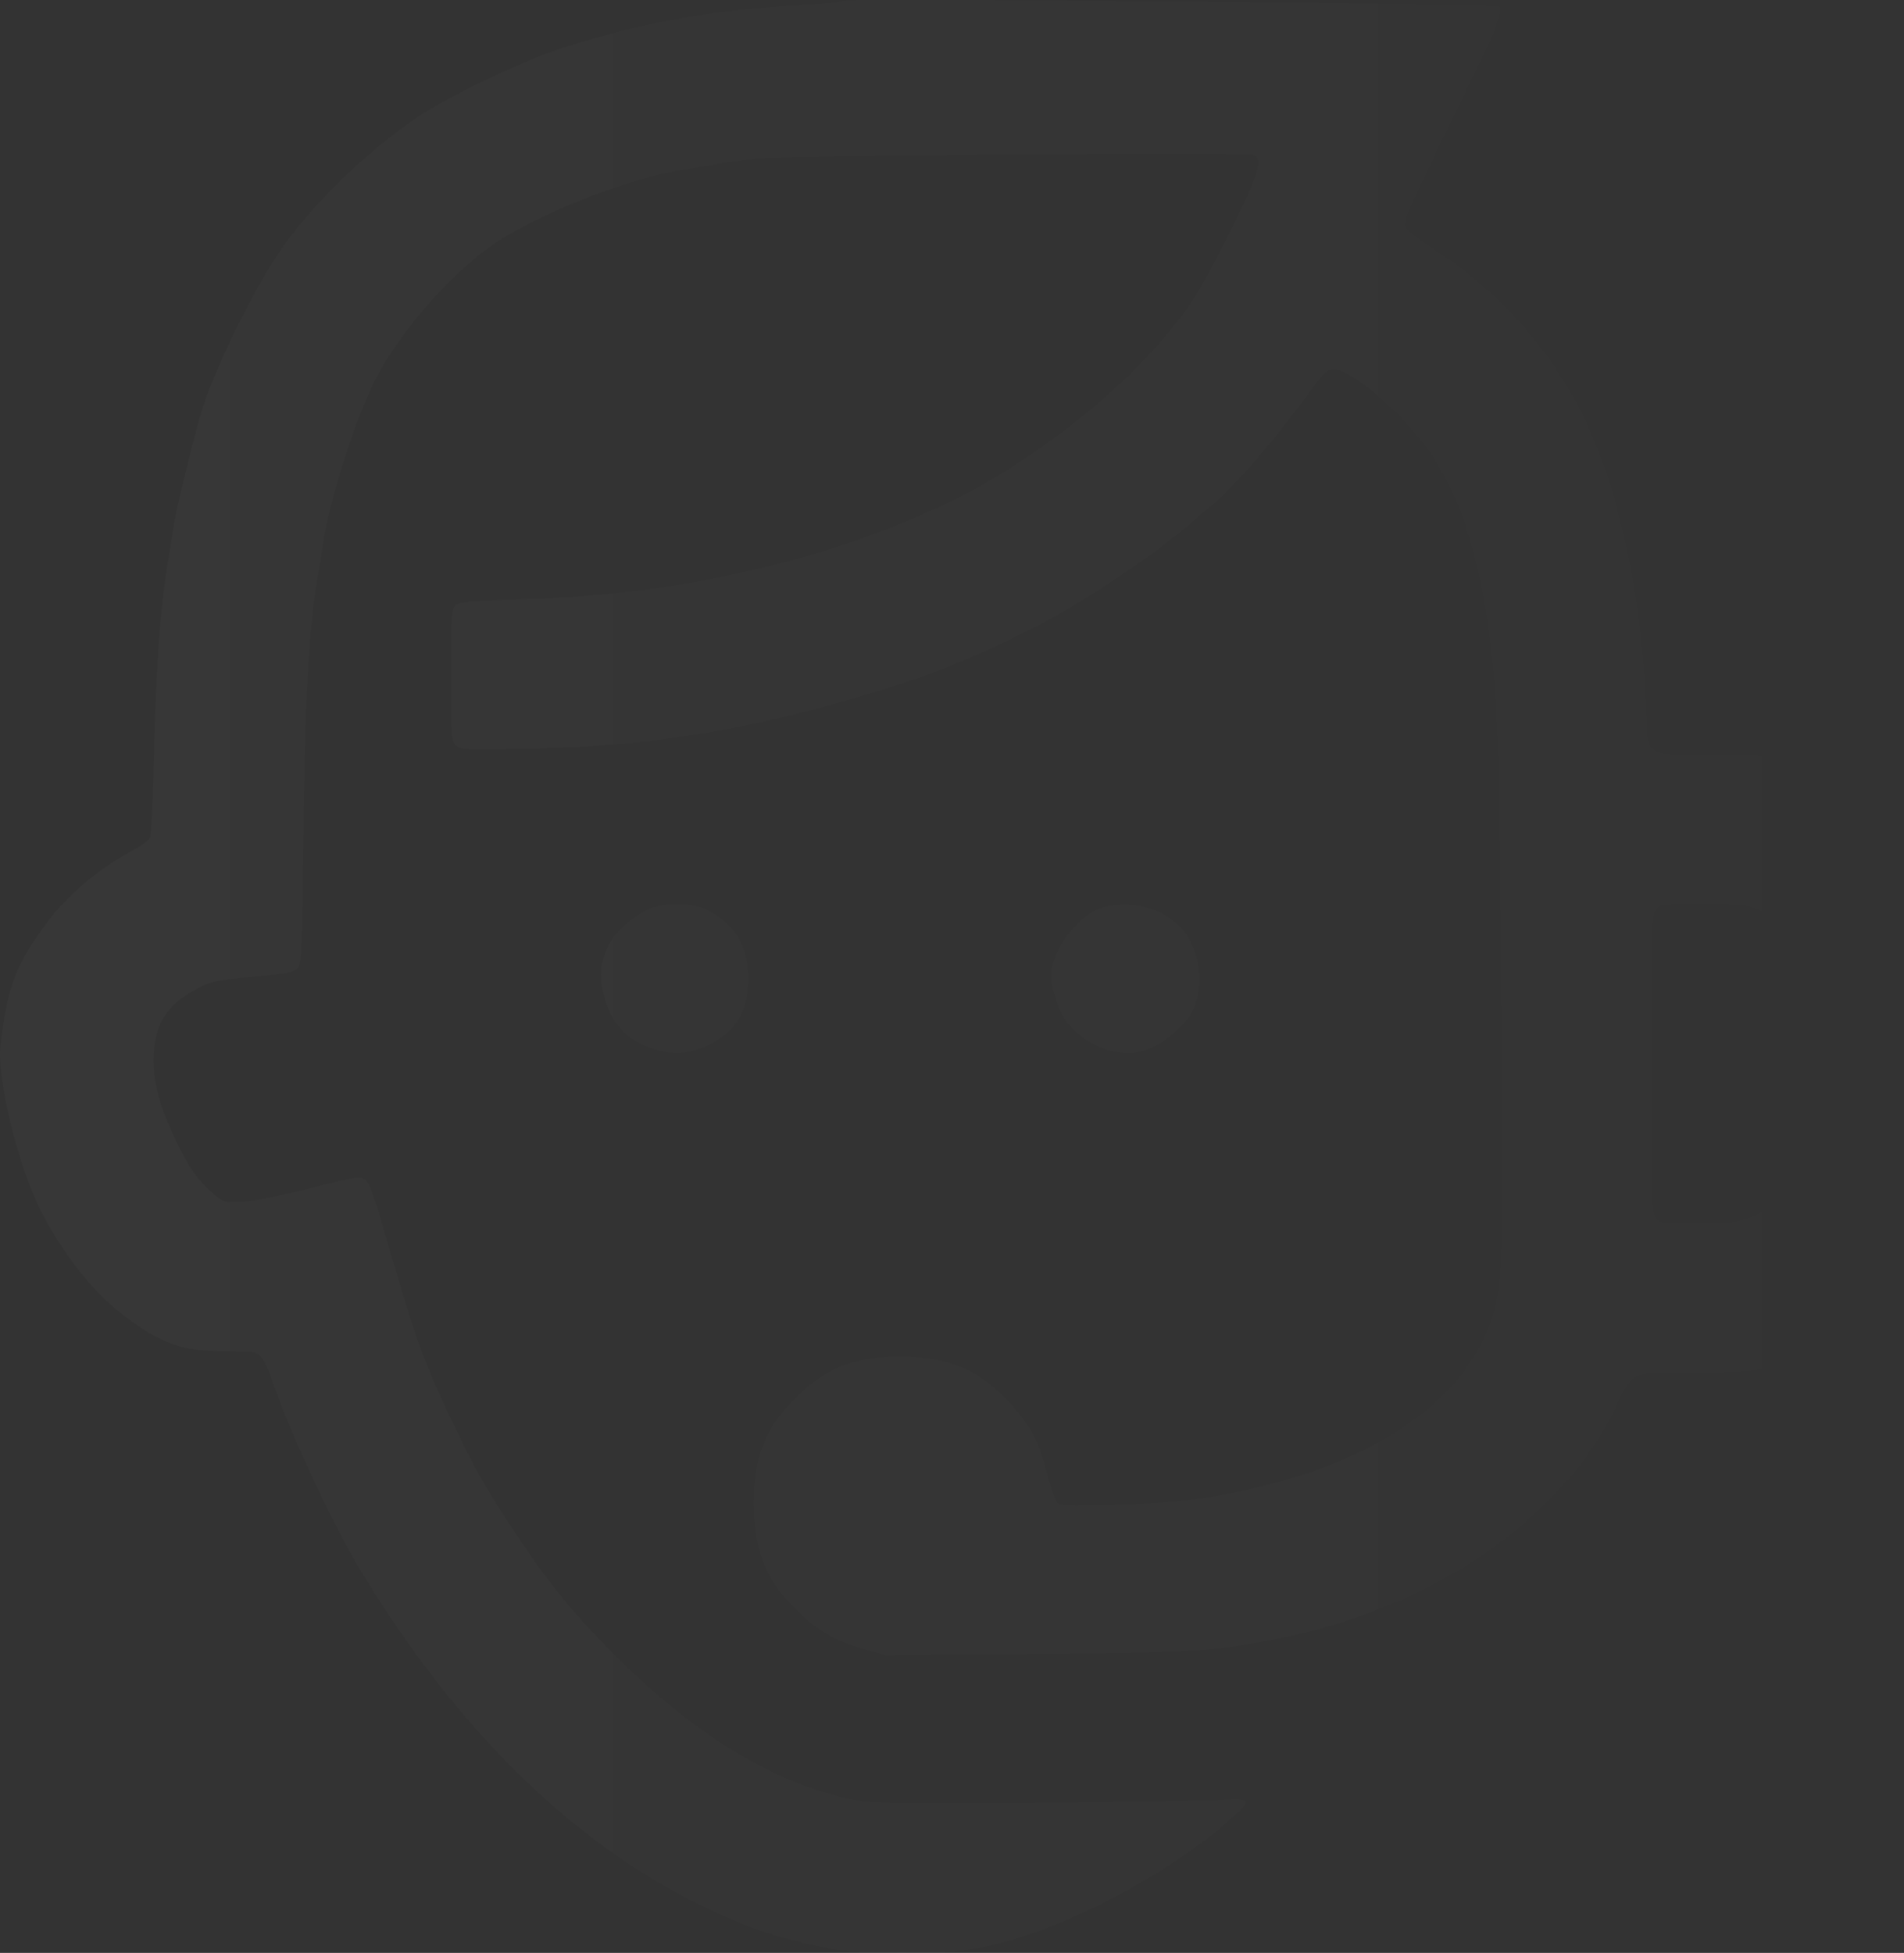 <svg width="861" height="883" viewBox="0 0 861 883" fill="none" xmlns="http://www.w3.org/2000/svg">
<rect x="0" y="0" width="861" height="883" fill="#333333" stroke="none"/>
<path fill-rule="evenodd" clip-rule="evenodd" d="M381.28 0.424C380.796 0.908 372.451 1.736 362.735 2.263C322.142 4.466 288.576 10.543 253.184 22.095C235.851 27.753 202.745 43.604 189.153 52.753C166.508 67.997 142.672 90.904 127.957 111.563C116.256 127.99 98.493 163.544 91.743 184.049C88.874 192.76 80.144 227.974 78.912 235.794C78.313 239.6 77.248 246.1 76.544 250.237C72.465 274.205 70.576 299.056 69.612 341.405C69.168 360.933 68.364 377.802 67.827 378.892C67.29 379.981 63.614 382.602 59.656 384.716C44.874 392.611 30.576 404.639 21.438 416.867C7.101 436.054 3.15 446.487 0.185 472.985C-1.466 487.747 8.213 527.264 18.395 547.332C27.798 565.865 41.473 583.472 54.137 593.355C72.228 607.471 81.73 610.967 102.058 610.986C115.552 610.999 116.173 611.112 118.428 613.984C119.716 615.627 121.686 619.823 122.804 623.311C129.446 644.033 150.085 688.568 162.832 709.69C200.062 771.375 243.884 818.04 292.821 848.113C313.124 860.59 336.062 871.128 352.876 875.705C375.995 882 383.575 883 408.127 883C432.913 883 443.797 881.529 462.177 875.697C494.429 865.462 534.729 842.527 557.965 821.187C565.774 814.014 565.025 812.86 553.16 813.779C547.71 814.201 509.846 814.8 469.018 815.109C405.456 815.591 393.504 815.407 385.87 813.828C349.354 806.269 312.627 783.698 275.823 746.196C258.994 729.047 249.322 717.262 236.479 698.256C221.756 676.467 216.027 666.724 207.301 648.63C191.504 615.873 188.369 607.31 174.215 558.239C169.151 540.68 166.889 534.563 164.999 533.322C162.817 531.89 160.638 532.149 148.084 535.335C125.477 541.072 112.714 543.601 106.362 543.601C100.938 543.601 100.001 543.128 93.829 537.282C88.943 532.654 85.628 527.903 81.444 519.53C72.698 502.023 69.41 491.025 69.442 479.375C69.485 463.487 75.126 454.258 89.234 447.004C96.505 443.264 96.605 443.247 125.503 440.524C130.215 440.08 133.616 439.085 134.766 437.809C136.317 436.093 136.671 427.56 137.168 379.875C137.847 314.888 139.509 284.756 143.791 259.865C144.502 255.729 145.568 249.229 146.159 245.423C149.363 224.763 160.56 189.688 169.686 171.719C180.33 150.763 202.884 124.681 221.956 111.274C242.169 97.067 284.046 80.493 309.789 76.512C313.668 75.913 320.222 74.835 324.35 74.116C328.479 73.399 336.451 72.253 342.066 71.571C352.764 70.271 561.532 68.799 566.373 69.989C569.783 70.828 569.858 73.956 566.67 82.36C562.865 92.391 545.232 127.036 539.885 134.988C520.412 163.943 488.164 192.861 448.965 216.518C424.778 231.115 387.106 246.091 352.644 254.809C311.116 265.315 277.454 269.852 231.564 271.131C212.57 271.661 207.745 272.144 206.041 273.684C204.147 275.396 203.939 278.525 203.939 305.299C203.939 332.982 204.095 335.156 206.225 337.087C208.294 338.964 211.165 339.1 236.553 338.532C264.721 337.903 282.359 336.692 298.526 334.28C303.316 333.565 310.883 332.487 315.342 331.885C344.979 327.88 401.472 312.686 429.146 301.277C462.601 287.484 481.476 277.415 509.02 258.668C525.131 247.701 528.151 245.362 547.955 228.504C558.798 219.273 575.661 199.832 590.747 179.169C597.999 169.235 600.28 166.9 602.734 166.896C611.97 166.882 638.405 190.617 649.53 208.912C666.246 236.401 674.332 272.816 677.346 334.184C677.979 347.092 678.753 406.312 679.063 465.785C679.662 580.589 679.661 580.604 674.048 597.43C662.839 631.032 626.422 657.833 573.781 671.222C548.742 677.59 534.151 679.44 501.735 680.356C482.973 680.886 479.202 680.704 477.962 679.205C477.15 678.225 474.94 671.648 473.049 664.588C469.104 649.849 464.462 641.896 453.544 631.162C440.649 618.485 427.358 613.439 406.812 613.419C386.273 613.4 373.249 618.592 359.646 632.225C346.041 645.856 340.859 658.906 340.878 679.487C340.897 700.075 345.934 713.393 358.585 726.314C368.63 736.573 377.278 741.852 389.665 745.288L400.32 748.244L468.182 747.747C539.905 747.222 549.192 746.657 577.099 741.109C625.939 731.4 669.229 709.48 699.512 679.122C713.974 664.623 721.821 653.836 730.494 636.532C739.023 619.514 736.598 620.627 765.156 620.626C781.843 620.626 792.117 620.074 797.886 618.868C832.345 611.662 855.139 595.02 870.017 566.201C881.401 544.147 882.962 533.756 883 479.813C883.033 429.459 880.91 414.297 871.256 395.946C858.214 371.154 834.107 351.386 808.212 344.247C798.998 341.707 795.396 341.405 774.306 341.405C743.327 341.405 745.313 342.888 744.224 318.948C742.648 284.292 738.11 253.849 730.62 227.67C727.142 215.513 726.707 214.216 722.16 202.396C708.528 166.97 682.959 135.47 650.45 114.057C638.152 105.957 635.136 103.422 635.136 101.187C635.136 99.658 640.596 87.142 647.271 73.374C653.945 59.606 663.674 39.537 668.891 28.775C676.859 12.338 679.695 4.362 678.075 2.947C676.416 1.497 382.701 -0.999 381.28 0.424ZM292.22 411.666C285.876 414.664 277.986 421.822 275.477 426.857C271.483 434.869 270.829 440.837 272.98 449.633C276.085 462.328 283.07 470.076 294.949 474.003C303.496 476.828 309.204 476.781 317.098 473.819C331.433 468.442 338.439 458.16 338.439 442.503C338.439 427.822 331.768 416.979 319.245 411.306C311.511 407.801 300.074 407.954 292.22 411.666ZM497.301 410.806C486.803 414.53 475.426 430.117 475.401 440.812C475.385 447.251 479.026 458.161 482.657 462.554C489.621 470.98 500.39 476.215 510.707 476.19C521.713 476.164 536.988 464.746 540.727 453.75C544.792 441.793 541.569 426.976 533.042 418.432C524.529 409.901 509.122 406.614 497.301 410.806ZM794.883 411.306C802.139 414.593 807.792 420.178 811.234 427.459C814.071 433.463 814.077 433.574 814.077 479.813C814.077 526.083 814.073 526.158 811.228 532.167C807.181 540.708 799.365 547.827 790.782 550.787C785.001 552.779 780.649 553.229 767.137 553.229C751.387 553.229 750.487 553.098 748.709 550.553C747.071 548.211 746.839 539.584 746.839 481.016C746.839 422.448 747.071 413.821 748.709 411.479C750.512 408.9 751.276 408.805 770.028 408.83C786.981 408.853 790.172 409.171 794.883 411.306Z" fill="url(#paint0_linear)" fill-opacity="0.02"/>
<defs>
<linearGradient id="paint0_linear" x1="1.99797e-05" y1="461.639" x2="883" y2="461.639" gradientUnits="userSpaceOnUse">
<stop stop-color="white"/>
<stop offset="1" stop-color="white" stop-opacity="0"/>
</linearGradient>
</defs>
</svg>
